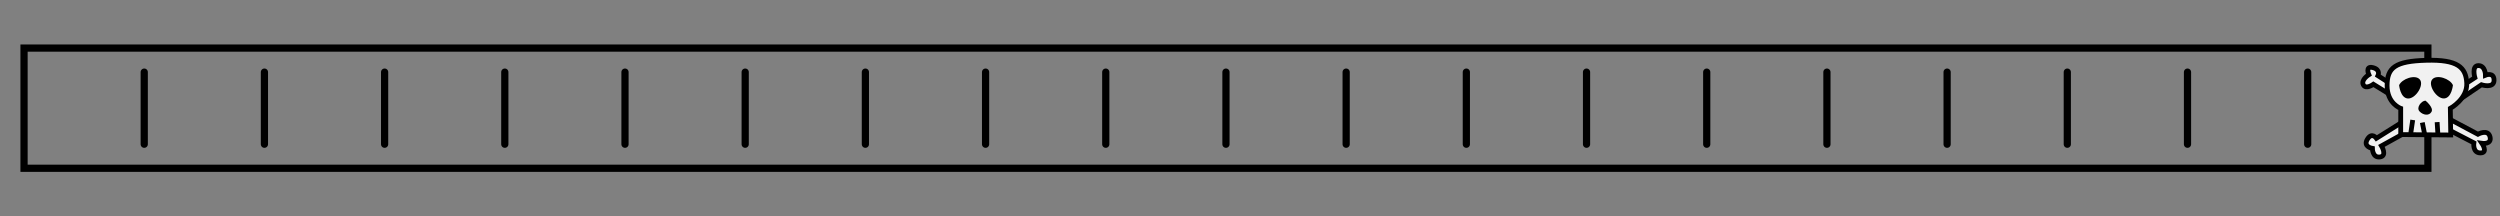 <?xml version="1.0" encoding="UTF-8" standalone="no"?>
<!-- Created with Inkscape (http://www.inkscape.org/) -->

<svg
   xmlns:dc="http://purl.org/dc/elements/1.1/"
   xmlns:cc="http://creativecommons.org/ns#"
   xmlns:rdf="http://www.w3.org/1999/02/22-rdf-syntax-ns#"
   xmlns:svg="http://www.w3.org/2000/svg"
   xmlns="http://www.w3.org/2000/svg"
   xmlns:xlink="http://www.w3.org/1999/xlink"
   xmlns:sodipodi="http://sodipodi.sourceforge.net/DTD/sodipodi-0.dtd"
   xmlns:inkscape="http://www.inkscape.org/namespaces/inkscape"
   width="520"
   height="45"
   id="svg2"
   version="1.1"
   inkscape:version="0.48.5 r10040"
   sodipodi:docname="hunger2.svg">
  <rect width="100%" height="100%" fill="#808080" stroke="none"/>
  <defs
     id="defs4">
    <linearGradient
       id="linearGradient3765">
      <stop
         style="stop-color:#296e28;stop-opacity:1;"
         offset="0"
         id="stop3767" />
      <stop
         id="stop3773"
         offset="0.5"
         style="stop-color:#296e28;stop-opacity:1;" />
      <stop
         style="stop-color:#a50000;stop-opacity:1;"
         offset="1"
         id="stop3769" />
    </linearGradient>
    <linearGradient
       inkscape:collect="always"
       xlink:href="#linearGradient3765"
       id="linearGradient3771"
       x1="30"
       y1="22.5"
       x2="570"
       y2="22.5"
       gradientUnits="userSpaceOnUse"
       gradientTransform="matrix(0.926,0,0,1,-17.778,1007.362)" />
  </defs>
  <sodipodi:namedview
     id="base"
     pagecolor="#3f98a0"
     bordercolor="#666666"
     borderopacity="1.0"
     inkscape:pageopacity="0"
     inkscape:pageshadow="2"
     inkscape:zoom="11.560784"
     inkscape:cx="487.41603"
     inkscape:cy="21.904769"
     inkscape:document-units="px"
     inkscape:current-layer="g3059"
     showgrid="true"
     inkscape:snap-global="false"
     inkscape:window-width="1634"
     inkscape:window-height="818"
     inkscape:window-x="97"
     inkscape:window-y="166"
     inkscape:window-maximized="0"
     inkscape:snap-grids="true"
     inkscape:snap-page="false">
    <inkscape:grid
       type="xygrid"
       id="grid2985"
       empspacing="5"
       visible="true"
       enabled="true"
       snapvisiblegridlinesonly="true"
       spacingx="5px"
       spacingy="5px" />
  </sodipodi:namedview>
  <g
     inkscape:label="Layer 1"
     inkscape:groupmode="layer"
     id="layer1"
     transform="translate(0,-1007.362)">
    <g
       id="g3882"
       transform="translate(-45,0)">
      <path
         transform="translate(0,1007.362)"
         inkscape:connector-curvature="0"
         id="path3775"
         d="M 75,30 75,15"
         style="fill:none;stroke:#000000;stroke-width:1.5;stroke-linecap:round;stroke-linejoin:miter;stroke-miterlimit:4;stroke-opacity:1;stroke-dasharray:none" />
      <path
         inkscape:connector-curvature="0"
         id="path3775-1"
         d="m 100,1037.362 0,-15"
         style="fill:none;stroke:#000000;stroke-width:1.5;stroke-linecap:round;stroke-linejoin:miter;stroke-miterlimit:4;stroke-opacity:1;stroke-dasharray:none" />
      <path
         inkscape:connector-curvature="0"
         id="path3775-7"
         d="m 125,1037.362 0,-15"
         style="fill:none;stroke:#000000;stroke-width:1.5;stroke-linecap:round;stroke-linejoin:miter;stroke-miterlimit:4;stroke-opacity:1;stroke-dasharray:none" />
      <path
         inkscape:connector-curvature="0"
         id="path3775-1-4"
         d="m 150,1037.362 0,-15"
         style="fill:none;stroke:#000000;stroke-width:1.5;stroke-linecap:round;stroke-linejoin:miter;stroke-miterlimit:4;stroke-opacity:1;stroke-dasharray:none" />
      <path
         inkscape:connector-curvature="0"
         id="path3775-0"
         d="m 175,1037.362 0,-15"
         style="fill:none;stroke:#000000;stroke-width:1.5;stroke-linecap:round;stroke-linejoin:miter;stroke-miterlimit:4;stroke-opacity:1;stroke-dasharray:none" />
      <path
         inkscape:connector-curvature="0"
         id="path3775-1-9"
         d="m 200,1037.362 0,-15"
         style="fill:none;stroke:#000000;stroke-width:1.5;stroke-linecap:round;stroke-linejoin:miter;stroke-miterlimit:4;stroke-opacity:1;stroke-dasharray:none" />
      <path
         inkscape:connector-curvature="0"
         id="path3775-7-4"
         d="m 225,1037.362 0,-15"
         style="fill:none;stroke:#000000;stroke-width:1.5;stroke-linecap:round;stroke-linejoin:miter;stroke-miterlimit:4;stroke-opacity:1;stroke-dasharray:none" />
      <path
         inkscape:connector-curvature="0"
         id="path3775-1-4-8"
         d="m 250,1037.362 0,-15"
         style="fill:none;stroke:#000000;stroke-width:1.5;stroke-linecap:round;stroke-linejoin:miter;stroke-miterlimit:4;stroke-opacity:1;stroke-dasharray:none" />
      <path
         inkscape:connector-curvature="0"
         id="path3775-8"
         d="m 275,1037.362 0,-15"
         style="fill:none;stroke:#000000;stroke-width:1.5;stroke-linecap:round;stroke-linejoin:miter;stroke-miterlimit:4;stroke-opacity:1;stroke-dasharray:none" />
      <path
         inkscape:connector-curvature="0"
         id="path3775-1-2"
         d="m 300,1037.362 0,-15"
         style="fill:none;stroke:#000000;stroke-width:1.5;stroke-linecap:round;stroke-linejoin:miter;stroke-miterlimit:4;stroke-opacity:1;stroke-dasharray:none" />
      <path
         inkscape:connector-curvature="0"
         id="path3775-7-45"
         d="m 325,1037.362 0,-15"
         style="fill:none;stroke:#000000;stroke-width:1.5;stroke-linecap:round;stroke-linejoin:miter;stroke-miterlimit:4;stroke-opacity:1;stroke-dasharray:none" />
      <path
         inkscape:connector-curvature="0"
         id="path3775-1-4-5"
         d="m 350,1037.362 0,-15"
         style="fill:none;stroke:#000000;stroke-width:1.5;stroke-linecap:round;stroke-linejoin:miter;stroke-miterlimit:4;stroke-opacity:1;stroke-dasharray:none" />
      <path
         inkscape:connector-curvature="0"
         id="path3775-17"
         d="m 375,1037.362 0,-15"
         style="fill:none;stroke:#000000;stroke-width:1.5;stroke-linecap:round;stroke-linejoin:miter;stroke-miterlimit:4;stroke-opacity:1;stroke-dasharray:none" />
      <path
         inkscape:connector-curvature="0"
         id="path3775-1-1"
         d="m 400,1037.362 0,-15"
         style="fill:none;stroke:#000000;stroke-width:1.5;stroke-linecap:round;stroke-linejoin:miter;stroke-miterlimit:4;stroke-opacity:1;stroke-dasharray:none" />
      <path
         inkscape:connector-curvature="0"
         id="path3775-7-1"
         d="m 425,1037.362 0,-15"
         style="fill:none;stroke:#000000;stroke-width:1.5;stroke-linecap:round;stroke-linejoin:miter;stroke-miterlimit:4;stroke-opacity:1;stroke-dasharray:none" />
      <path
         inkscape:connector-curvature="0"
         id="path3775-1-4-52"
         d="m 450,1037.362 0,-15"
         style="fill:none;stroke:#000000;stroke-width:1.5;stroke-linecap:round;stroke-linejoin:miter;stroke-miterlimit:4;stroke-opacity:1;stroke-dasharray:none" />
      <path
         inkscape:connector-curvature="0"
         id="path3775-1-14"
         d="m 475,1037.362 0,-15"
         style="fill:none;stroke:#000000;stroke-width:1.5;stroke-linecap:round;stroke-linejoin:miter;stroke-miterlimit:4;stroke-opacity:1;stroke-dasharray:none" />
      <path
         inkscape:connector-curvature="0"
         id="path3775-7-2"
         d="m 500,1037.362 0,-15"
         style="fill:none;stroke:#000000;stroke-width:1.5;stroke-linecap:round;stroke-linejoin:miter;stroke-miterlimit:4;stroke-opacity:1;stroke-dasharray:none" />
      <path
         inkscape:connector-curvature="0"
         id="path3775-1-4-3"
         d="m 525,1037.362 0,-15"
         style="fill:none;stroke:#000000;stroke-width:1.5;stroke-linecap:round;stroke-linejoin:miter;stroke-miterlimit:4;stroke-opacity:1;stroke-dasharray:none" />
    </g>
    <rect
       style="color:#000000;fill:none;stroke:#000000;stroke-width:1.5;stroke-opacity:1;marker:none;visibility:visible;display:inline;overflow:visible;enable-background:accumulate"
       id="rect3905"
       width="500"
       height="25"
       x="5"
       y="1017.362" />
    <g
       id="g3059"
       transform="matrix(0.594,0,0,0.594,333.027,389.951)">
      <path
         inkscape:connector-curvature="0"
         id="path3840"
         d="m 286.17,1078.645 -15.733,-9.723 c 0,0 -2.652,1.945 -3.536,0.177 -0.884,-1.768 1.945,-3.535 1.945,-3.535 0,0 -1.414,-3.182 1.414,-2.475 2.828,0.707 1.768,2.828 1.768,2.828 l 17.678,11.314 16.263,-10.607 c 0,0 -1.237,-4.243 1.237,-4.243 2.475,0 2.475,3.359 2.475,3.359 0,0 3.005,-1.237 3.005,1.768 0,3.005 -4.419,1.591 -4.419,1.591 l -14.849,10.076 13.612,7.248 c 0,0 3.536,-1.945 4.243,0.884 0.707,2.828 -2.828,2.298 -2.828,2.298 0,0 2.298,3.359 -0.53,3.359 -2.828,0 -2.298,-3.535 -2.298,-3.535 l -15.733,-8.132 -16.617,9.192 c 0,0 2.121,3.536 -0.53,3.889 -2.652,0.354 -2.652,-3.005 -2.652,-3.005 0,0 -3.359,-0.53 -1.768,-3.182 1.591,-2.652 3.182,-0.353 3.182,-0.353 z"
         style="fill:#f1f1f1;fill-opacity:1;stroke:#000000;stroke-width:1.682px;stroke-linecap:butt;stroke-linejoin:miter;stroke-opacity:1" />
      <path
         inkscape:connector-curvature="0"
         id="path3838"
         d="m 280,1086.534 0,-9.172 c 0,0 -4.765,-1.654 -4.765,-7.969 0,-6.315 2.803,-8.57 13.734,-8.871 10.931,-0.301 13.874,2.406 14.154,7.969 0.28,5.563 -5.746,8.871 -5.746,8.871 l 0.14,9.322 z"
         style="fill:#f1f1f1;fill-opacity:1;stroke:#000000;stroke-width:1.682px;stroke-linecap:butt;stroke-linejoin:miter;stroke-opacity:1" />
      <path
         inkscape:connector-curvature="0"
         id="path3842"
         d="m 283.504,1086.233 0.701,-4.811"
         style="fill:none;stroke:#000000;stroke-width:1.682px;stroke-linecap:butt;stroke-linejoin:miter;stroke-opacity:1" />
      <path
         inkscape:connector-curvature="0"
         id="path3844"
         d="m 288.409,1086.534 -0.841,-4.21"
         style="fill:none;stroke:#000000;stroke-width:1.682px;stroke-linecap:butt;stroke-linejoin:miter;stroke-opacity:1" />
      <path
         inkscape:connector-curvature="0"
         id="path3846"
         d="m 293.033,1086.685 -0.28,-4.511"
         style="fill:none;stroke:#000000;stroke-width:1.682px;stroke-linecap:butt;stroke-linejoin:miter;stroke-opacity:1" />
      <path
         inkscape:connector-curvature="0"
         id="path3848"
         d="m 279.439,1069.243 c 0.981,-2.255 5.746,-3.909 7.287,-1.955 1.542,1.955 -1.542,6.766 -4.204,6.616 -2.663,-0.15 -3.083,-4.661 -3.083,-4.661 z"
         style="fill:#000000;fill-opacity:1;stroke:none" />
      <path
         inkscape:connector-curvature="0"
         id="path3848-4"
         d="m 298.285,1069.224 c -0.981,-2.255 -5.746,-3.909 -7.287,-1.955 -1.542,1.955 1.542,6.766 4.204,6.616 2.663,-0.15 3.083,-4.661 3.083,-4.661 z"
         style="fill:#000000;fill-opacity:1;stroke:none" />
      <path
         inkscape:connector-curvature="0"
         id="path3868"
         d="m 288.689,1074.656 c -1.401,0 -3.363,2.406 -2.102,3.759 1.261,1.353 3.363,1.654 4.204,0.15 0.841,-1.504 -2.102,-3.909 -2.102,-3.909 z"
         style="fill:#000000;fill-opacity:1;stroke:none" />
    </g>
  </g>
</svg>
